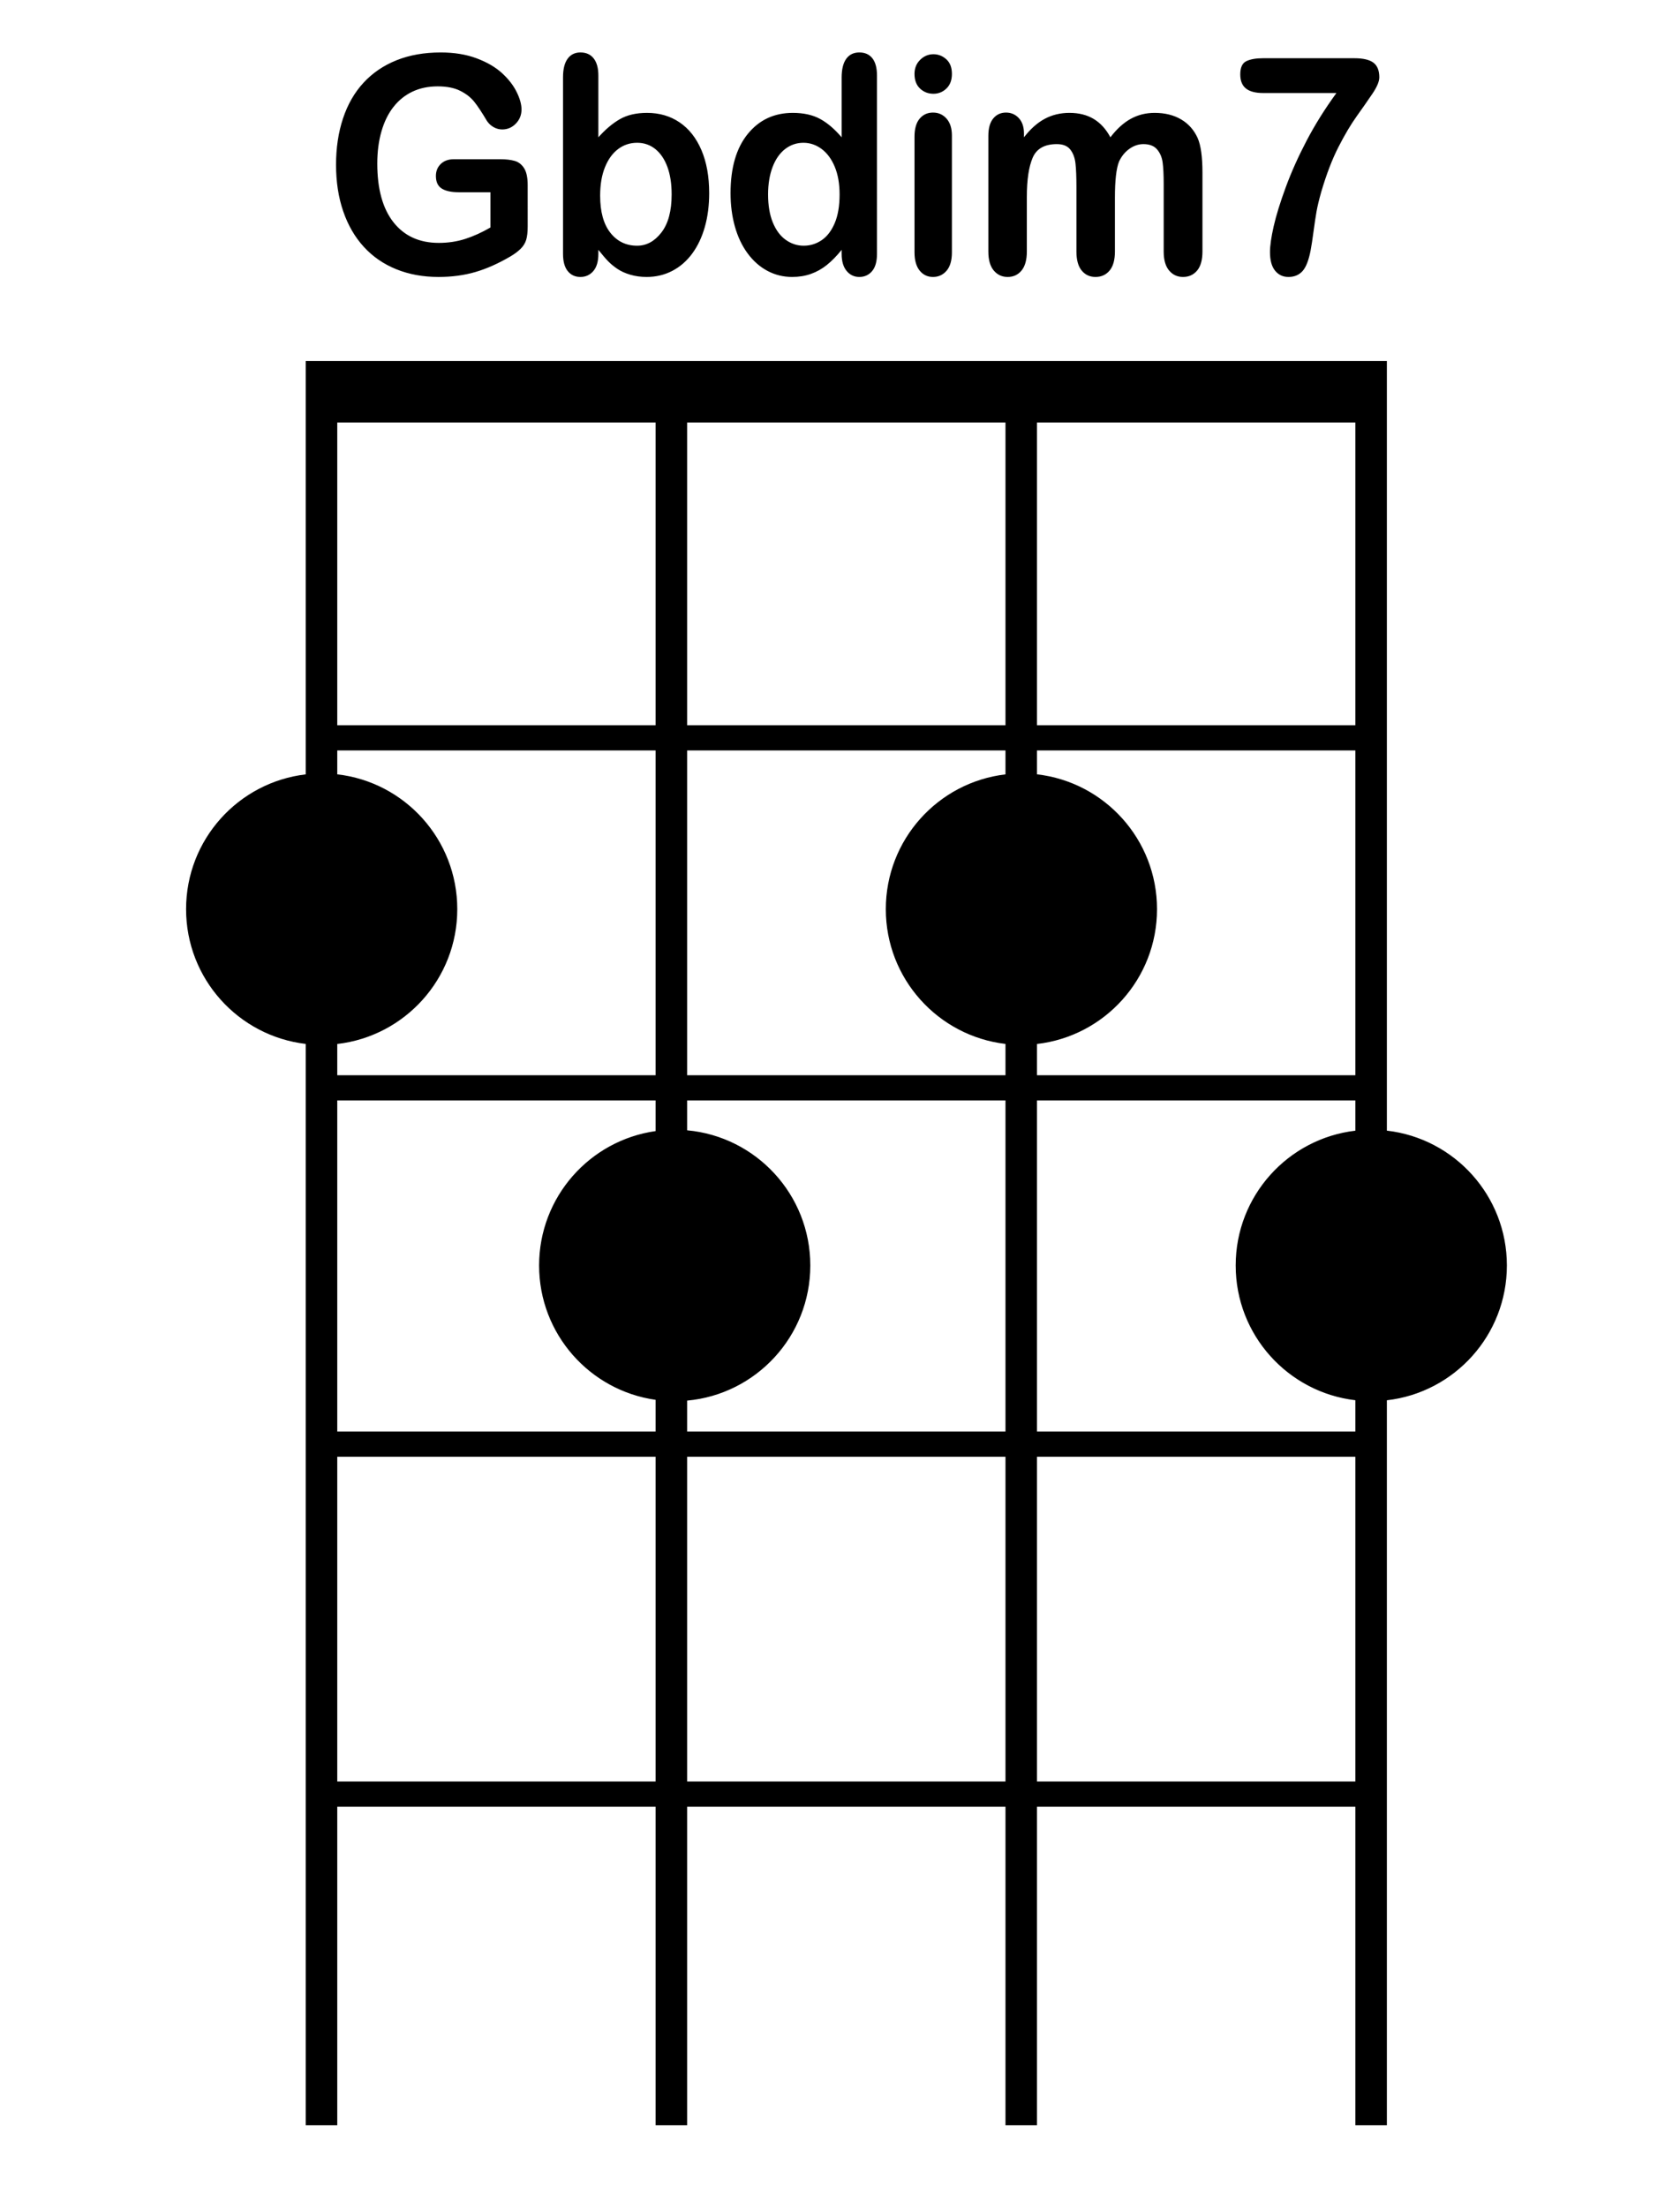 <?xml version="1.0" encoding="iso-8859-1"?>
<!-- Generator: Adobe Illustrator 21.0.2, SVG Export Plug-In . SVG Version: 6.00 Build 0)  -->
<svg version="1.1" id="Gbdim7_1_" xmlns="http://www.w3.org/2000/svg" xmlns:xlink="http://www.w3.org/1999/xlink" x="0px" y="0px"
	 viewBox="0 0 533 700" style="enable-background:new 0 0 533 700;" xml:space="preserve">
<g id="Gbdim7">
	<g>
		<path style="fill-rule:evenodd;clip-rule:evenodd;" d="M440,358.575V349v-8V238v-8v-96v-15v-4.5H97v4.5v15v96v8v7.589
			c-21.376,2.506-37.965,20.681-37.965,42.743c0,22.063,16.589,40.238,37.965,42.744V341v8v105v8v103v8v101h10V573h101v101h10V573
			h101v101h10V573h101v101h10V573v-8V462v-8v-9.91c21.43-2.455,38.077-20.656,38.077-42.758
			C478.077,379.231,461.43,361.03,440,358.575z M208,565H107V462h101V565z M208,358.716c-20.891,2.947-36.965,20.899-36.965,42.616
			c0,21.718,16.074,39.67,36.965,42.616V454H107V349h101V358.716z M208,341H107v-9.91c21.43-2.455,38.077-20.656,38.077-42.758
			c0-22.101-16.647-40.302-38.077-42.758V238h101V341z M208,230H107v-96h101V230z M319,565H218V462h101V565z M319,454H218v-9.806
			c21.91-1.994,39.077-20.417,39.077-42.862c0-22.444-17.167-40.868-39.077-42.862V349h101V454z M319,245.589
			c-21.376,2.506-37.965,20.681-37.965,42.743c0,22.063,16.589,40.238,37.965,42.744V341H218V238h101V245.589z M319,230H218v-96h101
			V230z M430,565H329V462h101V565z M430,358.589c-21.376,2.506-37.965,20.681-37.965,42.743c0,22.063,16.589,40.238,37.965,42.744
			V454H329V349h101V358.589z M430,341H329v-9.91c21.43-2.455,38.077-20.656,38.077-42.758c0-22.101-16.647-40.302-38.077-42.758V238
			h101V341z M430,230H329v-96h101V230z M115.435,78.3c2.839,3.1,6.272,5.464,10.3,7.092c4.027,1.628,8.489,2.442,13.385,2.442
			c4.201,0,8.083-0.517,11.647-1.55c3.564-1.033,7.272-2.677,11.126-4.931c1.332-0.782,2.426-1.597,3.281-2.442
			c0.854-0.845,1.441-1.792,1.76-2.841c0.318-1.049,0.478-2.45,0.478-4.203V58.669c0-2.379-0.384-4.164-1.152-5.354
			c-0.768-1.19-1.775-1.956-3.02-2.301c-1.246-0.344-2.767-0.517-4.563-0.517h-14.646c-1.768,0-3.166,0.501-4.194,1.503
			c-1.029,1.002-1.543,2.271-1.543,3.804c0,1.879,0.615,3.21,1.847,3.992c1.231,0.783,3.049,1.174,5.454,1.174h9.996v11.178
			c-2.694,1.566-5.353,2.771-7.975,3.616c-2.622,0.845-5.426,1.268-8.409,1.268c-6.143,0-10.93-2.176-14.363-6.528
			c-3.433-4.352-5.15-10.567-5.15-18.645c0-3.726,0.441-7.123,1.326-10.191c0.883-3.068,2.158-5.659,3.824-7.773
			c1.666-2.113,3.672-3.726,6.019-4.837c2.347-1.111,5.012-1.667,7.996-1.667c2.897,0,5.28,0.47,7.149,1.409
			c1.869,0.939,3.353,2.098,4.455,3.475c1.101,1.378,2.448,3.413,4.042,6.105c0.579,0.845,1.296,1.503,2.151,1.973
			c0.854,0.47,1.745,0.704,2.673,0.704c1.68,0,3.122-0.618,4.324-1.855c1.202-1.237,1.804-2.731,1.804-4.485
			c0-1.628-0.522-3.491-1.565-5.589c-1.043-2.097-2.593-4.086-4.65-5.965c-2.057-1.879-4.737-3.436-8.04-4.673
			c-3.303-1.237-7.099-1.855-11.386-1.855c-5.215,0-9.88,0.822-13.994,2.466c-4.114,1.644-7.605,4.016-10.474,7.115
			s-5.041,6.873-6.519,11.319c-1.478,4.446-2.216,9.346-2.216,14.7c0,5.448,0.76,10.379,2.282,14.794
			C110.415,71.443,112.595,75.201,115.435,78.3z M184.144,87.834c1.651,0,3.013-0.619,4.085-1.855
			c1.071-1.237,1.608-3.06,1.608-5.471V79.24c1.304,1.628,2.354,2.849,3.151,3.663c0.797,0.815,1.76,1.605,2.89,2.372
			c1.13,0.768,2.499,1.385,4.107,1.855c1.608,0.47,3.325,0.705,5.15,0.705c2.984,0,5.715-0.65,8.192-1.949
			c2.477-1.299,4.585-3.139,6.323-5.518c1.738-2.379,3.064-5.19,3.977-8.43c0.913-3.241,1.369-6.802,1.369-10.685
			c0-5.26-0.819-9.808-2.455-13.643c-1.637-3.835-3.94-6.763-6.91-8.782c-2.97-2.02-6.425-3.029-10.365-3.029
			c-3.419,0-6.287,0.666-8.605,1.996c-2.318,1.331-4.592,3.249-6.823,5.753V23.961c0-2.348-0.493-4.156-1.478-5.424
			c-0.985-1.268-2.39-1.902-4.216-1.902c-1.738,0-3.093,0.666-4.063,1.996c-0.971,1.331-1.456,3.296-1.456,5.894v55.983
			c0,2.411,0.5,4.235,1.499,5.471S182.463,87.834,184.144,87.834z M191.923,53.056c1.014-2.52,2.405-4.446,4.172-5.777
			c1.767-1.33,3.781-1.996,6.041-1.996c2.202,0,4.129,0.666,5.78,1.996c1.651,1.331,2.926,3.217,3.824,5.659
			c0.898,2.442,1.347,5.354,1.347,8.736c0,5.229-1.08,9.245-3.238,12.047c-2.159,2.802-4.73,4.203-7.714,4.203
			c-3.506,0-6.338-1.369-8.496-4.109c-2.159-2.739-3.238-6.661-3.238-11.765C190.402,58.575,190.908,55.577,191.923,53.056z
			 M237.164,80.32c1.767,2.411,3.86,4.267,6.28,5.565c2.419,1.299,5.048,1.949,7.888,1.949c2.144,0,4.121-0.321,5.932-0.963
			c1.81-0.641,3.491-1.581,5.041-2.818c1.55-1.237,3.122-2.841,4.715-4.814v1.268c0,2.348,0.528,4.156,1.586,5.424
			c1.057,1.268,2.397,1.902,4.02,1.902c1.651,0,2.999-0.611,4.042-1.832c1.043-1.221,1.565-3.053,1.565-5.495V23.961
			c0-2.411-0.486-4.234-1.456-5.471c-0.971-1.237-2.354-1.855-4.15-1.855c-1.797,0-3.18,0.674-4.15,2.02
			c-0.971,1.347-1.456,3.335-1.456,5.965v18.927c-2.231-2.63-4.52-4.579-6.867-5.847c-2.347-1.268-5.23-1.902-8.648-1.902
			c-5.91,0-10.677,2.239-14.298,6.716c-3.622,4.478-5.432,10.724-5.432,18.739c0,3.789,0.456,7.311,1.369,10.567
			C234.057,75.076,235.396,77.909,237.164,80.32z M245.095,53.009c0.941-2.489,2.267-4.399,3.977-5.73
			c1.709-1.33,3.651-1.996,5.824-1.996c2.086,0,4.005,0.65,5.758,1.949c1.753,1.3,3.143,3.178,4.172,5.636
			c1.028,2.458,1.543,5.394,1.543,8.806c0,3.633-0.515,6.662-1.543,9.088c-1.029,2.427-2.405,4.227-4.129,5.401
			c-1.724,1.174-3.629,1.761-5.715,1.761c-2.057,0-3.955-0.618-5.693-1.855c-1.738-1.236-3.107-3.076-4.107-5.518
			c-1-2.442-1.499-5.401-1.499-8.876C243.683,58.387,244.153,55.499,245.095,53.009z M296.138,29.738
			c1.593,0,2.969-0.555,4.129-1.667c1.158-1.111,1.738-2.654,1.738-4.626c0-2.035-0.594-3.585-1.782-4.65
			c-1.188-1.064-2.55-1.597-4.085-1.597c-1.594,0-2.992,0.587-4.194,1.761c-1.203,1.174-1.804,2.67-1.804,4.485
			c0,2.004,0.587,3.554,1.76,4.65C293.074,29.191,294.486,29.738,296.138,29.738z M296.008,87.834c1.738,0,3.172-0.658,4.302-1.973
			c1.13-1.315,1.695-3.256,1.695-5.824V42.982c0-2.285-0.565-4.07-1.695-5.354c-1.13-1.283-2.564-1.926-4.302-1.926
			s-3.151,0.642-4.237,1.926c-1.086,1.284-1.63,3.194-1.63,5.73v36.68c0,2.505,0.543,4.431,1.63,5.777
			C292.857,87.161,294.269,87.834,296.008,87.834z M319.693,87.834c1.825,0,3.295-0.681,4.411-2.043
			c1.115-1.362,1.673-3.373,1.673-6.035v-17.33c0-5.385,0.615-9.518,1.847-12.399c1.231-2.88,3.788-4.321,7.671-4.321
			c1.941,0,3.361,0.572,4.259,1.714c0.898,1.143,1.448,2.607,1.651,4.391c0.202,1.785,0.304,4.29,0.304,7.514v20.43
			c0,2.693,0.558,4.713,1.673,6.059c1.115,1.346,2.571,2.02,4.368,2.02c1.854,0,3.346-0.674,4.476-2.02
			c1.13-1.346,1.695-3.365,1.695-6.059V62.708c0-5.479,0.435-9.299,1.304-11.46c0.782-1.691,1.876-3.037,3.281-4.039
			c1.405-1.002,2.89-1.503,4.455-1.503c1.941,0,3.39,0.564,4.346,1.691c0.956,1.127,1.543,2.521,1.76,4.18
			c0.217,1.66,0.326,3.867,0.326,6.622v21.557c0,2.662,0.572,4.673,1.717,6.035c1.144,1.362,2.614,2.043,4.411,2.043
			c1.854,0,3.346-0.674,4.476-2.02c1.13-1.346,1.695-3.365,1.695-6.059V54.724c0-4.978-0.507-8.625-1.521-10.943
			c-1.159-2.567-2.912-4.539-5.259-5.918c-2.347-1.377-5.143-2.066-8.388-2.066c-2.781,0-5.317,0.634-7.605,1.902
			c-2.289,1.268-4.433,3.217-6.432,5.847c-1.391-2.599-3.158-4.539-5.302-5.824c-2.144-1.284-4.709-1.926-7.692-1.926
			c-2.868,0-5.476,0.627-7.823,1.879c-2.347,1.253-4.549,3.21-6.606,5.871v-1.221c0-2.066-0.543-3.687-1.63-4.861
			c-1.086-1.174-2.441-1.761-4.063-1.761c-1.681,0-3.035,0.627-4.063,1.879c-1.029,1.253-1.543,3.084-1.543,5.495v36.68
			c0,2.662,0.572,4.673,1.717,6.035C316.426,87.153,317.896,87.834,319.693,87.834z M400.744,29.503h23.251
			c-3.651,5.01-6.801,10.043-9.452,15.099c-2.651,5.057-4.861,9.988-6.628,14.794c-1.768,4.807-3.042,8.932-3.824,12.375
			c-0.782,3.445-1.173,6.169-1.173,8.172c0,2.599,0.536,4.564,1.608,5.894c1.072,1.33,2.491,1.996,4.259,1.996
			c1.854,0,3.339-0.619,4.455-1.855c1.115-1.237,1.977-3.452,2.586-6.646c0.261-1.377,0.565-3.365,0.913-5.965
			c0.348-2.599,0.666-4.712,0.956-6.34c0.289-1.628,0.782-3.679,1.478-6.152c1.651-5.604,3.469-10.348,5.454-14.23
			c1.984-3.882,3.911-7.131,5.78-9.745c1.869-2.614,3.534-5.002,4.998-7.162c1.463-2.16,2.195-3.898,2.195-5.213
			c0-2.16-0.623-3.71-1.869-4.65c-1.246-0.939-3.259-1.409-6.041-1.409h-28.944c-2.289,0-4.071,0.313-5.345,0.939
			c-1.275,0.627-1.912,2.02-1.912,4.18c0,2.036,0.601,3.53,1.804,4.485C396.492,29.026,398.31,29.503,400.744,29.503z"/>
	</g>
</g>
</svg>
